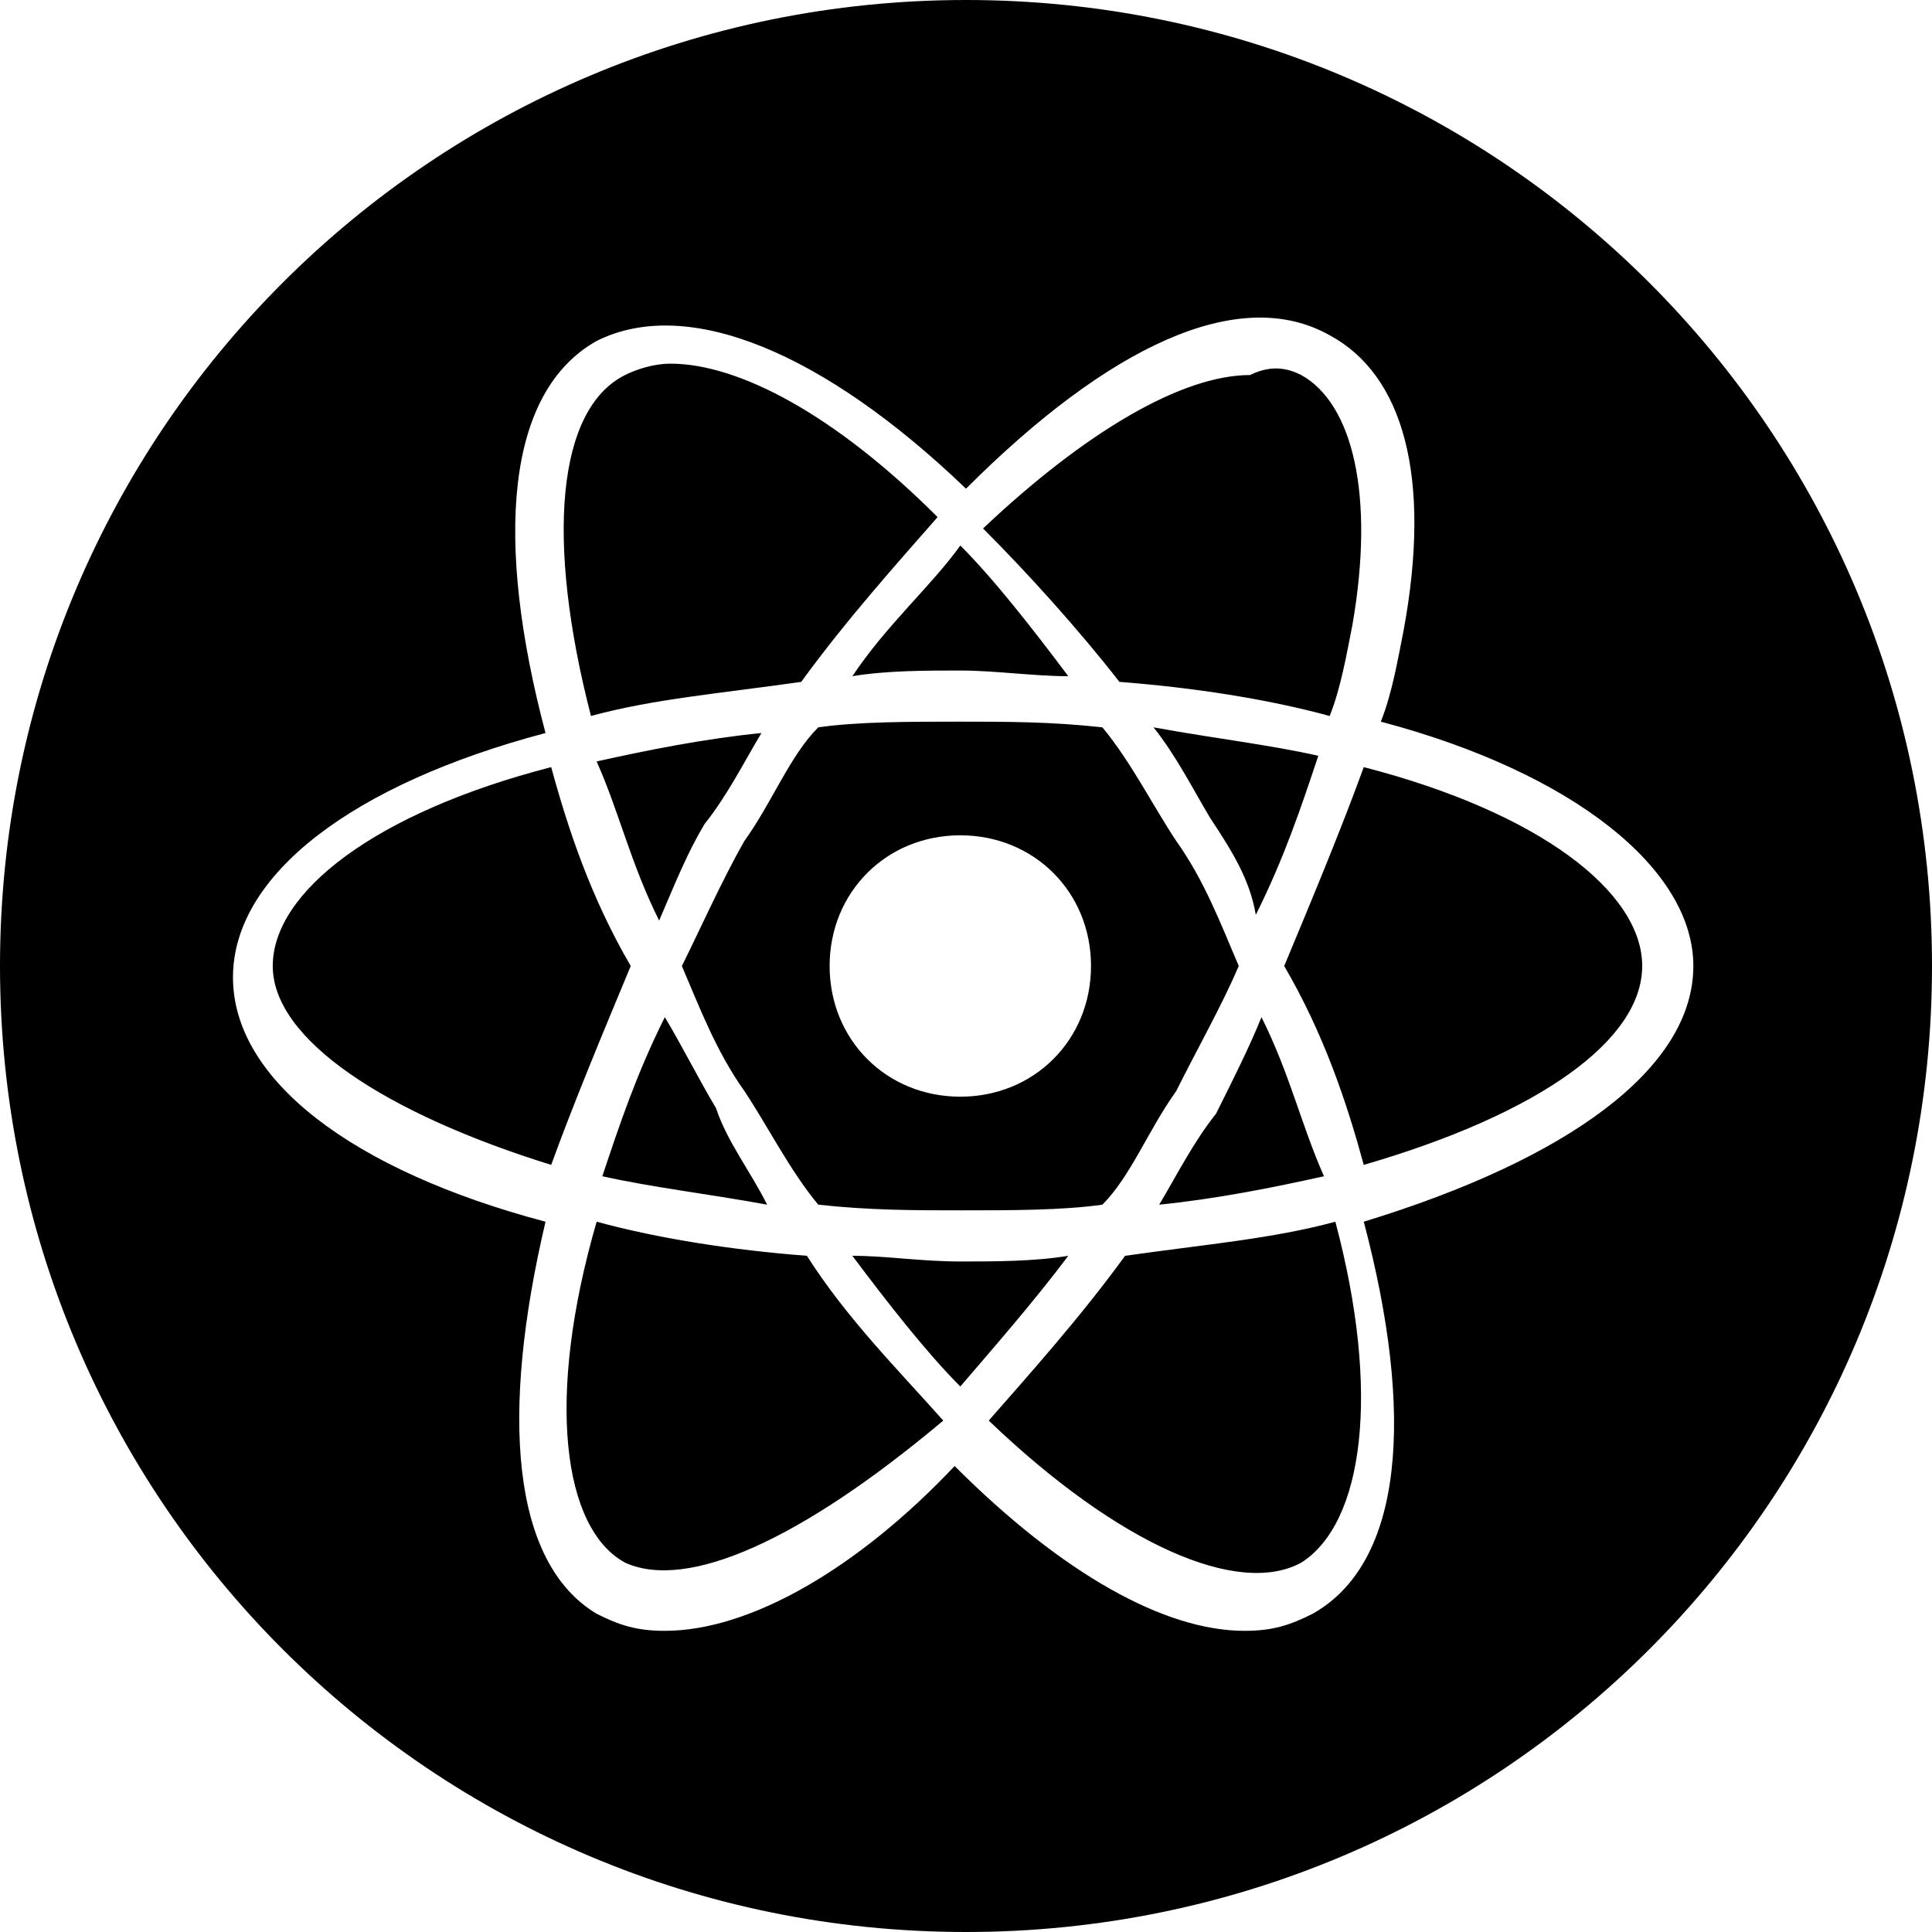 <?xml version="1.0" encoding="utf-8"?>
<!-- Generator: Adobe Illustrator 25.0.1, SVG Export Plug-In . SVG Version: 6.00 Build 0)  -->
<svg version="1.1" id="Layer_1" xmlns="http://www.w3.org/2000/svg" xmlns:xlink="http://www.w3.org/1999/xlink" x="0px" y="0px"
	 viewBox="0 0 34 34" style="enable-background:new 0 0 34 34;" xml:space="preserve">
<path d="M17,0C7.6,0,0,7.6,0,17s7.6,17,17,17s17-7.6,17-17S26.4,0,17,0z M24,21.5c0.9,3.4,0.7,6-0.9,6.9c-0.4,0.2-0.7,0.3-1.2,0.3
	c-1.4,0-3.2-1-5.1-2.9c-1.7,1.8-3.6,2.9-5.1,2.9c-0.5,0-0.8-0.1-1.2-0.3c-1.5-0.9-1.7-3.5-0.9-6.9c-3.4-0.9-5.5-2.5-5.5-4.3
	s2.1-3.4,5.5-4.3c-0.9-3.4-0.7-6,0.9-6.9c1.6-0.8,4,0.2,6.5,2.6c2.5-2.5,4.8-3.6,6.4-2.7c1.3,0.7,1.8,2.5,1.3,5.2
	c-0.1,0.5-0.2,1.1-0.4,1.6c3.4,0.9,5.5,2.6,5.5,4.3C29.8,18.8,27.6,20.4,24,21.5z M24,13.5c-0.4,1.1-0.9,2.3-1.4,3.5
	c0.7,1.2,1.1,2.4,1.4,3.5c3.1-0.9,4.9-2.2,4.9-3.5S27.1,14.3,24,13.5z M23.4,12.6c0.2-0.5,0.3-1.1,0.4-1.6c0.4-2.3,0-3.9-0.9-4.4
	c-0.2-0.1-0.5-0.2-0.9,0c-1.2,0-2.9,1-4.7,2.7c0.8,0.8,1.7,1.8,2.4,2.7C21,12.1,22.3,12.3,23.4,12.6z M19.8,22.1
	c-0.8,1.1-1.7,2.1-2.4,2.9c2.3,2.2,4.4,3.1,5.5,2.5c1.1-0.7,1.4-3,0.6-6C22.4,21.8,21.2,21.9,19.8,22.1z M20.3,12.8
	c0.4,0.5,0.7,1.1,1,1.6c0.4,0.6,0.7,1.1,0.8,1.7c0.5-1,0.8-1.9,1.1-2.8C22.3,13.1,21.4,13,20.3,12.8z M22.2,17.9
	c-0.2,0.5-0.5,1.1-0.8,1.7c-0.4,0.5-0.7,1.1-1,1.6c1-0.1,2-0.3,2.9-0.5C22.9,19.8,22.7,18.9,22.2,17.9z M16.9,21.3
	c0.9,0,1.8,0,2.5-0.1c0.5-0.5,0.8-1.3,1.3-2c0.4-0.8,0.8-1.5,1.1-2.2c-0.3-0.7-0.6-1.5-1.1-2.2c-0.4-0.6-0.8-1.4-1.3-2
	c-0.9-0.1-1.7-0.1-2.5-0.1c-0.9,0-1.8,0-2.5,0.1c-0.5,0.5-0.8,1.3-1.3,2c-0.4,0.7-0.8,1.6-1.1,2.2c0.3,0.7,0.6,1.5,1.1,2.2
	c0.4,0.6,0.8,1.4,1.3,2C15.3,21.3,16.1,21.3,16.9,21.3z M16.9,14.7c1.3,0,2.3,1,2.3,2.3s-1,2.3-2.3,2.3c-1.3,0-2.3-1-2.3-2.3
	S15.6,14.7,16.9,14.7z M16.9,22.2c-0.7,0-1.3-0.1-1.9-0.1c0.6,0.8,1.3,1.7,1.9,2.3c0.6-0.7,1.3-1.5,1.9-2.3
	C18.2,22.2,17.5,22.2,16.9,22.2z M16.9,11.8c0.6,0,1.3,0.1,1.9,0.1c-0.6-0.8-1.3-1.7-1.9-2.3c-0.5,0.7-1.3,1.4-1.9,2.3
	C15.6,11.8,16.3,11.8,16.9,11.8z M10.5,21.5c-0.9,3.1-0.6,5.4,0.5,6c1.1,0.5,3.1-0.4,5.6-2.5c-0.8-0.9-1.7-1.8-2.4-2.9
	C12.9,22,11.6,21.8,10.5,21.5z M14.1,12c0.8-1.1,1.7-2.1,2.4-2.9c-1.8-1.8-3.5-2.7-4.7-2.7c-0.3,0-0.6,0.1-0.8,0.2
	c-1.2,0.6-1.4,2.9-0.6,6C11.5,12.3,12.7,12.2,14.1,12z M13.5,21.2c-0.3-0.6-0.7-1.1-0.9-1.7c-0.3-0.5-0.6-1.1-0.9-1.6
	c-0.5,1-0.8,1.9-1.1,2.8C11.5,20.9,12.4,21,13.5,21.2z M13.4,12.9c-1,0.1-2,0.3-2.9,0.5c0.4,0.9,0.6,1.8,1.1,2.8
	c0.3-0.7,0.5-1.2,0.8-1.7C12.8,14,13.1,13.4,13.4,12.9z M9.7,13.5c-3.1,0.8-4.9,2.2-4.9,3.5s2,2.6,4.9,3.5c0.4-1.1,0.9-2.3,1.4-3.5
	C10.4,15.8,10,14.6,9.7,13.5z"/>
</svg>
